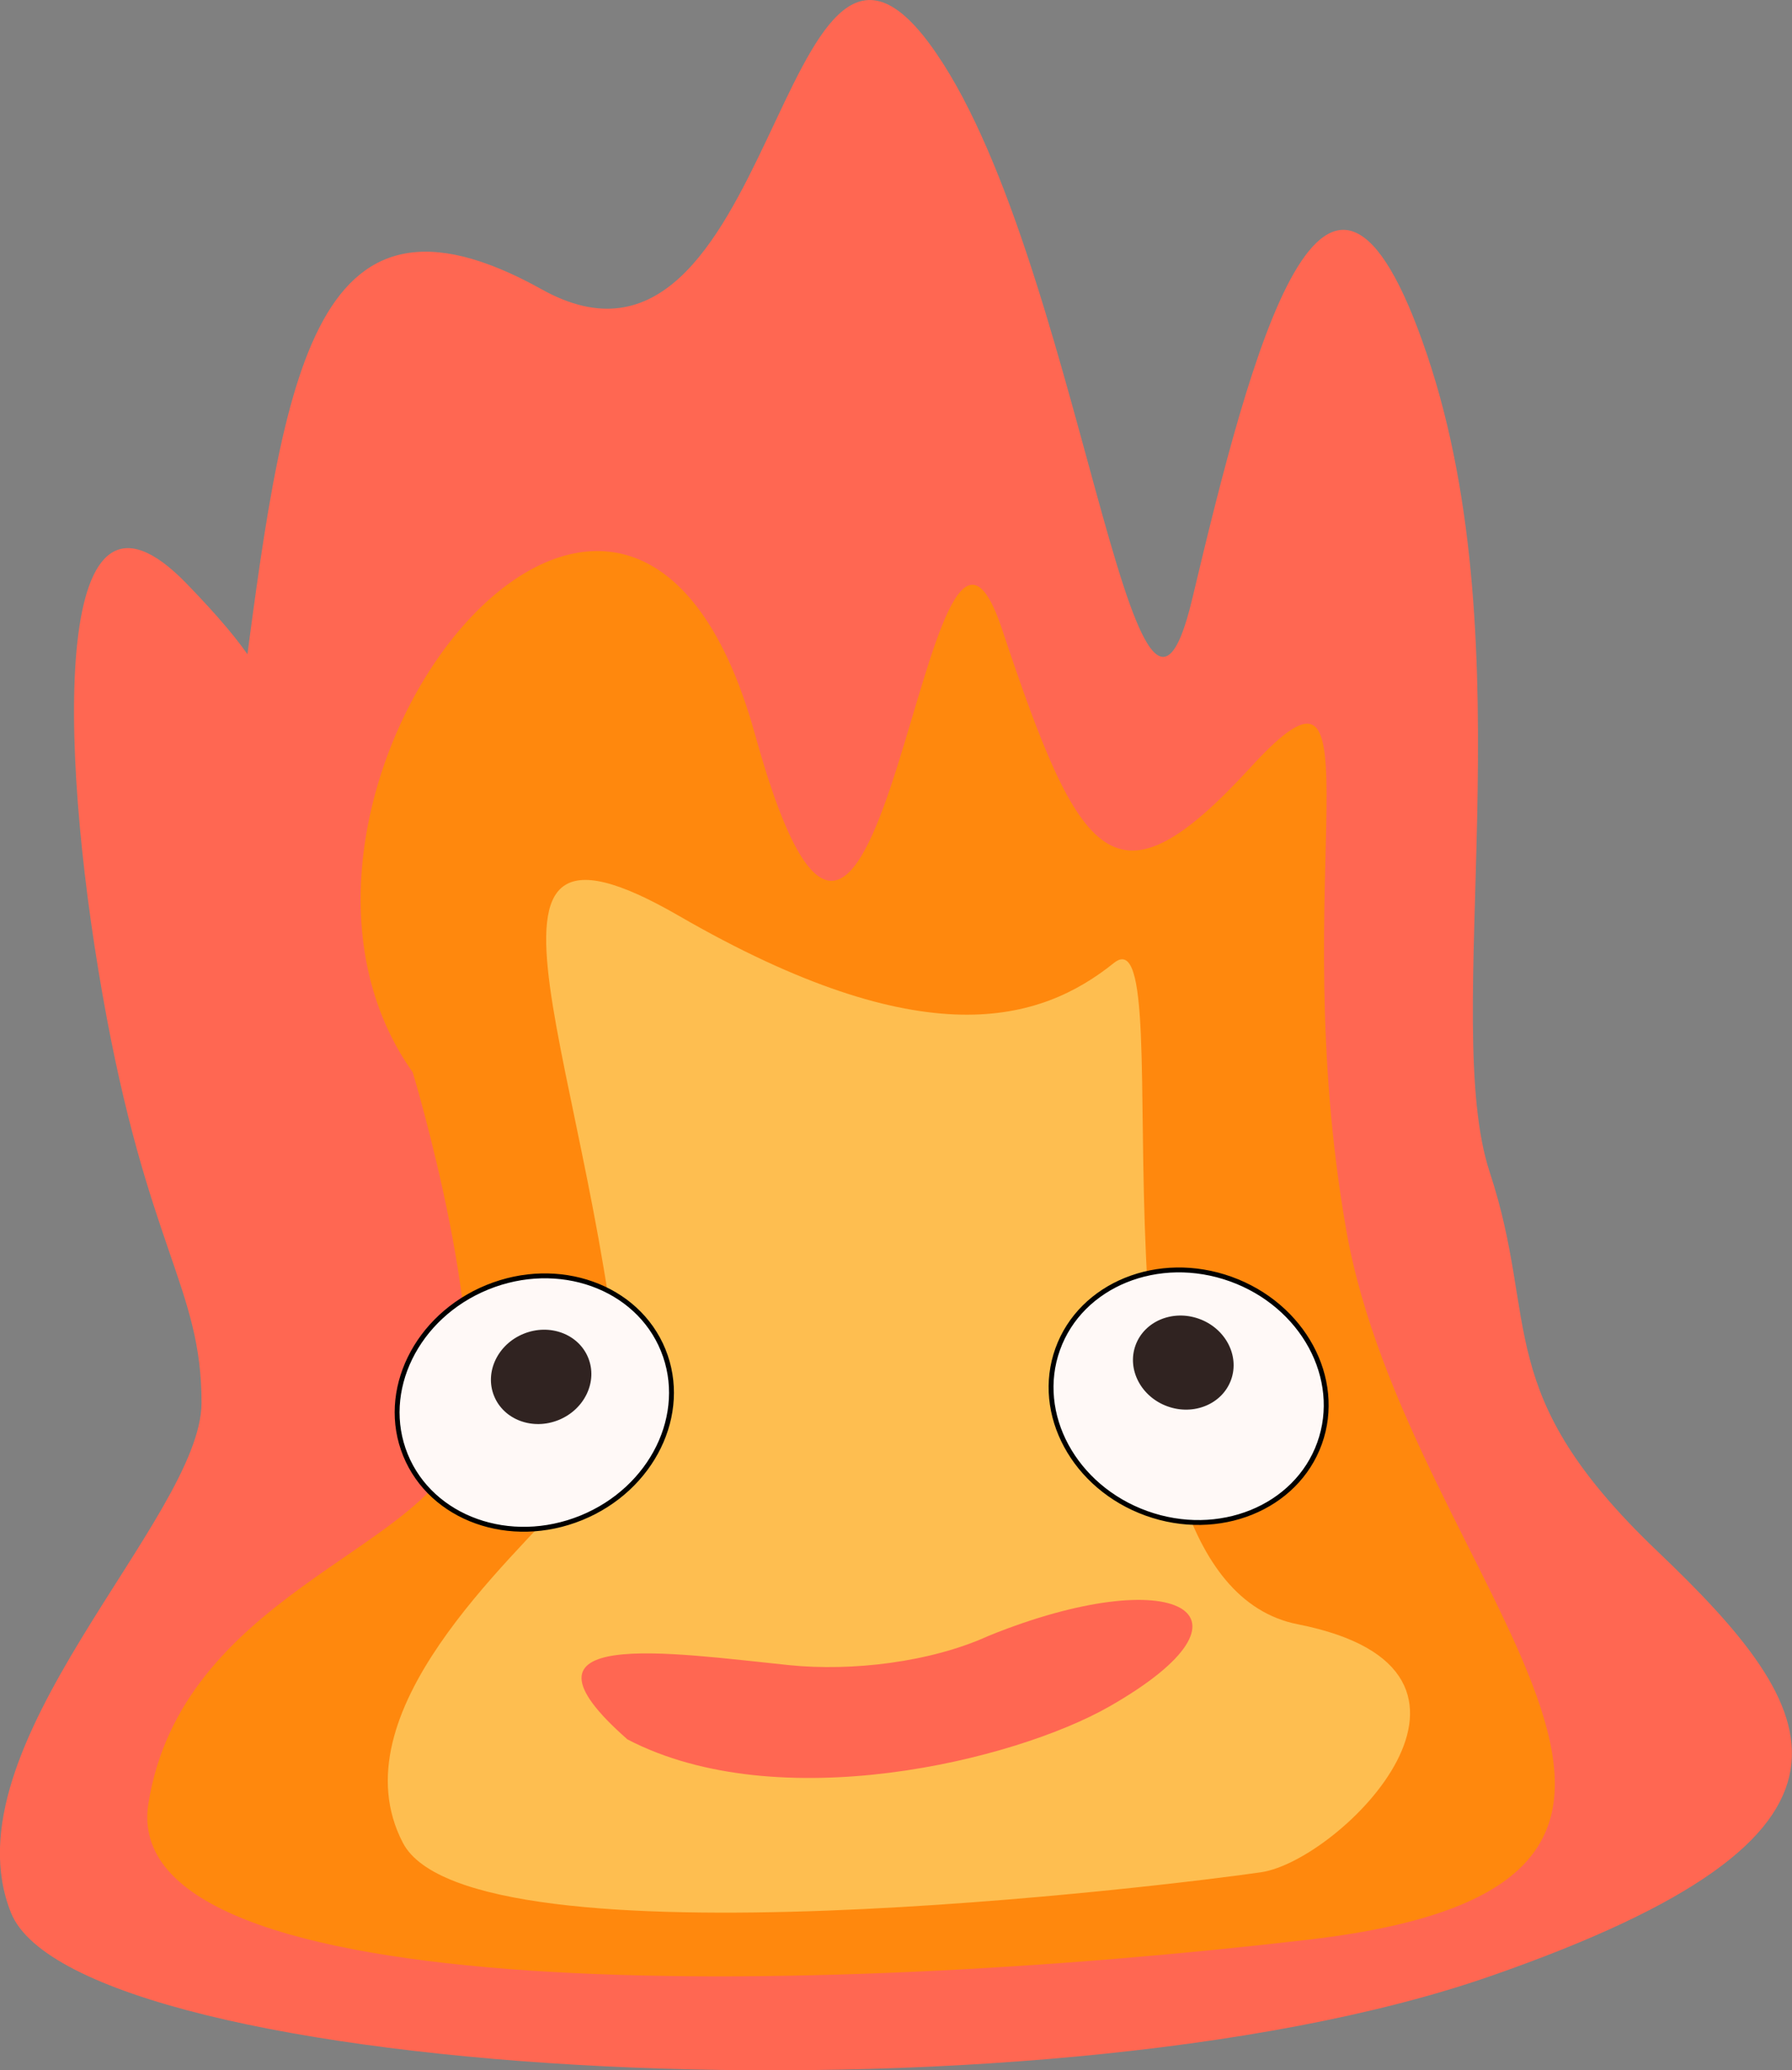 <?xml version="1.0" encoding="UTF-8"?>
<svg id="Layer_2" data-name="Layer 2" xmlns="http://www.w3.org/2000/svg" viewBox="0 0 231.45 267.4">
  <rect x="0" y="0" width="231.45" height="267.4" fill="#808080" stroke="none"/>
  <defs>
    <style>
      .cls-1 {
        fill: #fff9f7;
        stroke: #000;
        stroke-miterlimit: 10;
        stroke-width: .63px;
      }

      .cls-2 {
        fill: #302321;
      }

      .cls-2, .cls-3, .cls-4, .cls-5 {
        stroke-width: 0px;
      }

      .cls-3 {
        fill: #ff6752;
      }

      .cls-4 {
        fill: #febe50;
      }

      .cls-5 {
        fill: #ff880d;
      }
    </style>
  </defs>
  <g id="Layer_2-2" data-name="Layer 2">
    <g>
      <path class="cls-3" d="M31.15,90.67c5.39-41.14,8.63-70.12,38.83-53.29,30.2,16.83,30.64-57.94,50.05-31.76s26.42,103.47,33.97,71.68,17.37-69.84,30.31-31.5c12.94,38.33,1.63,85.97,8.1,105.61s.09,28.39,21.66,48.96,31.5,36.43-21.66,54.91c-58.74,20.42-182.36,13.29-190.99-8.22-8.63-21.5,24.61-50.93,24.61-65.89s-7.01-19.85-12.8-52.78-6.43-70.82,10.83-53.05,7.08,15.34,7.08,15.34Z"/>
      <path class="cls-5" d="M53.31,138.51c-25.3-35.61,27.67-103.37,44.21-43.63s21.76-44.04,31.89-13.64,14.58,37,32.18,17.8,4.27,13.87,12.27,59.74,59.21,84.28-4.8,91.75-154.16,9.07-149.89-17.6,35.21-32.54,40.01-45.87-5.87-48.54-5.87-48.54Z"/>
      <path class="cls-4" d="M80.53,184.63c-3.17-45.76-24.54-84.65,7.13-66.35,31.67,18.3,46.71,13.73,56.21,6.1,9.5-7.63-6.4,79.47,23.75,85.42,30.15,5.95,5.54,30.51-4.75,32.03s-102.13,12.96-110.84-3.81c-8.71-16.78,14.25-36.61,21.38-45l7.13-8.39Z"/>
      <g>
        <ellipse class="cls-1" cx="69" cy="181.17" rx="17.97" ry="16.08" transform="translate(-63.23 39.4) rotate(-22.16)"/>
        <ellipse class="cls-2" cx="69.88" cy="177.85" rx="6.56" ry="6.01" transform="translate(-61.91 39.49) rotate(-22.16)"/>
      </g>
      <g>
        <ellipse class="cls-1" cx="153.53" cy="180.35" rx="16.08" ry="17.97" transform="translate(-68.13 263.82) rotate(-70.23)"/>
        <ellipse class="cls-2" cx="152.83" cy="176" rx="6.01" ry="6.56" transform="translate(-64.49 260.29) rotate(-70.23)"/>
      </g>
      <path class="cls-3" d="M127.74,211.27c23.94-9.69,36.7-2.93,15.54,9.15-12.27,7-42.75,14.41-62.24,4.25-16.65-14.62,5.45-11.17,20.91-9.59,8.01.82,18.23-.35,25.79-3.81Z"/>
    </g>
  </g>
</svg>
